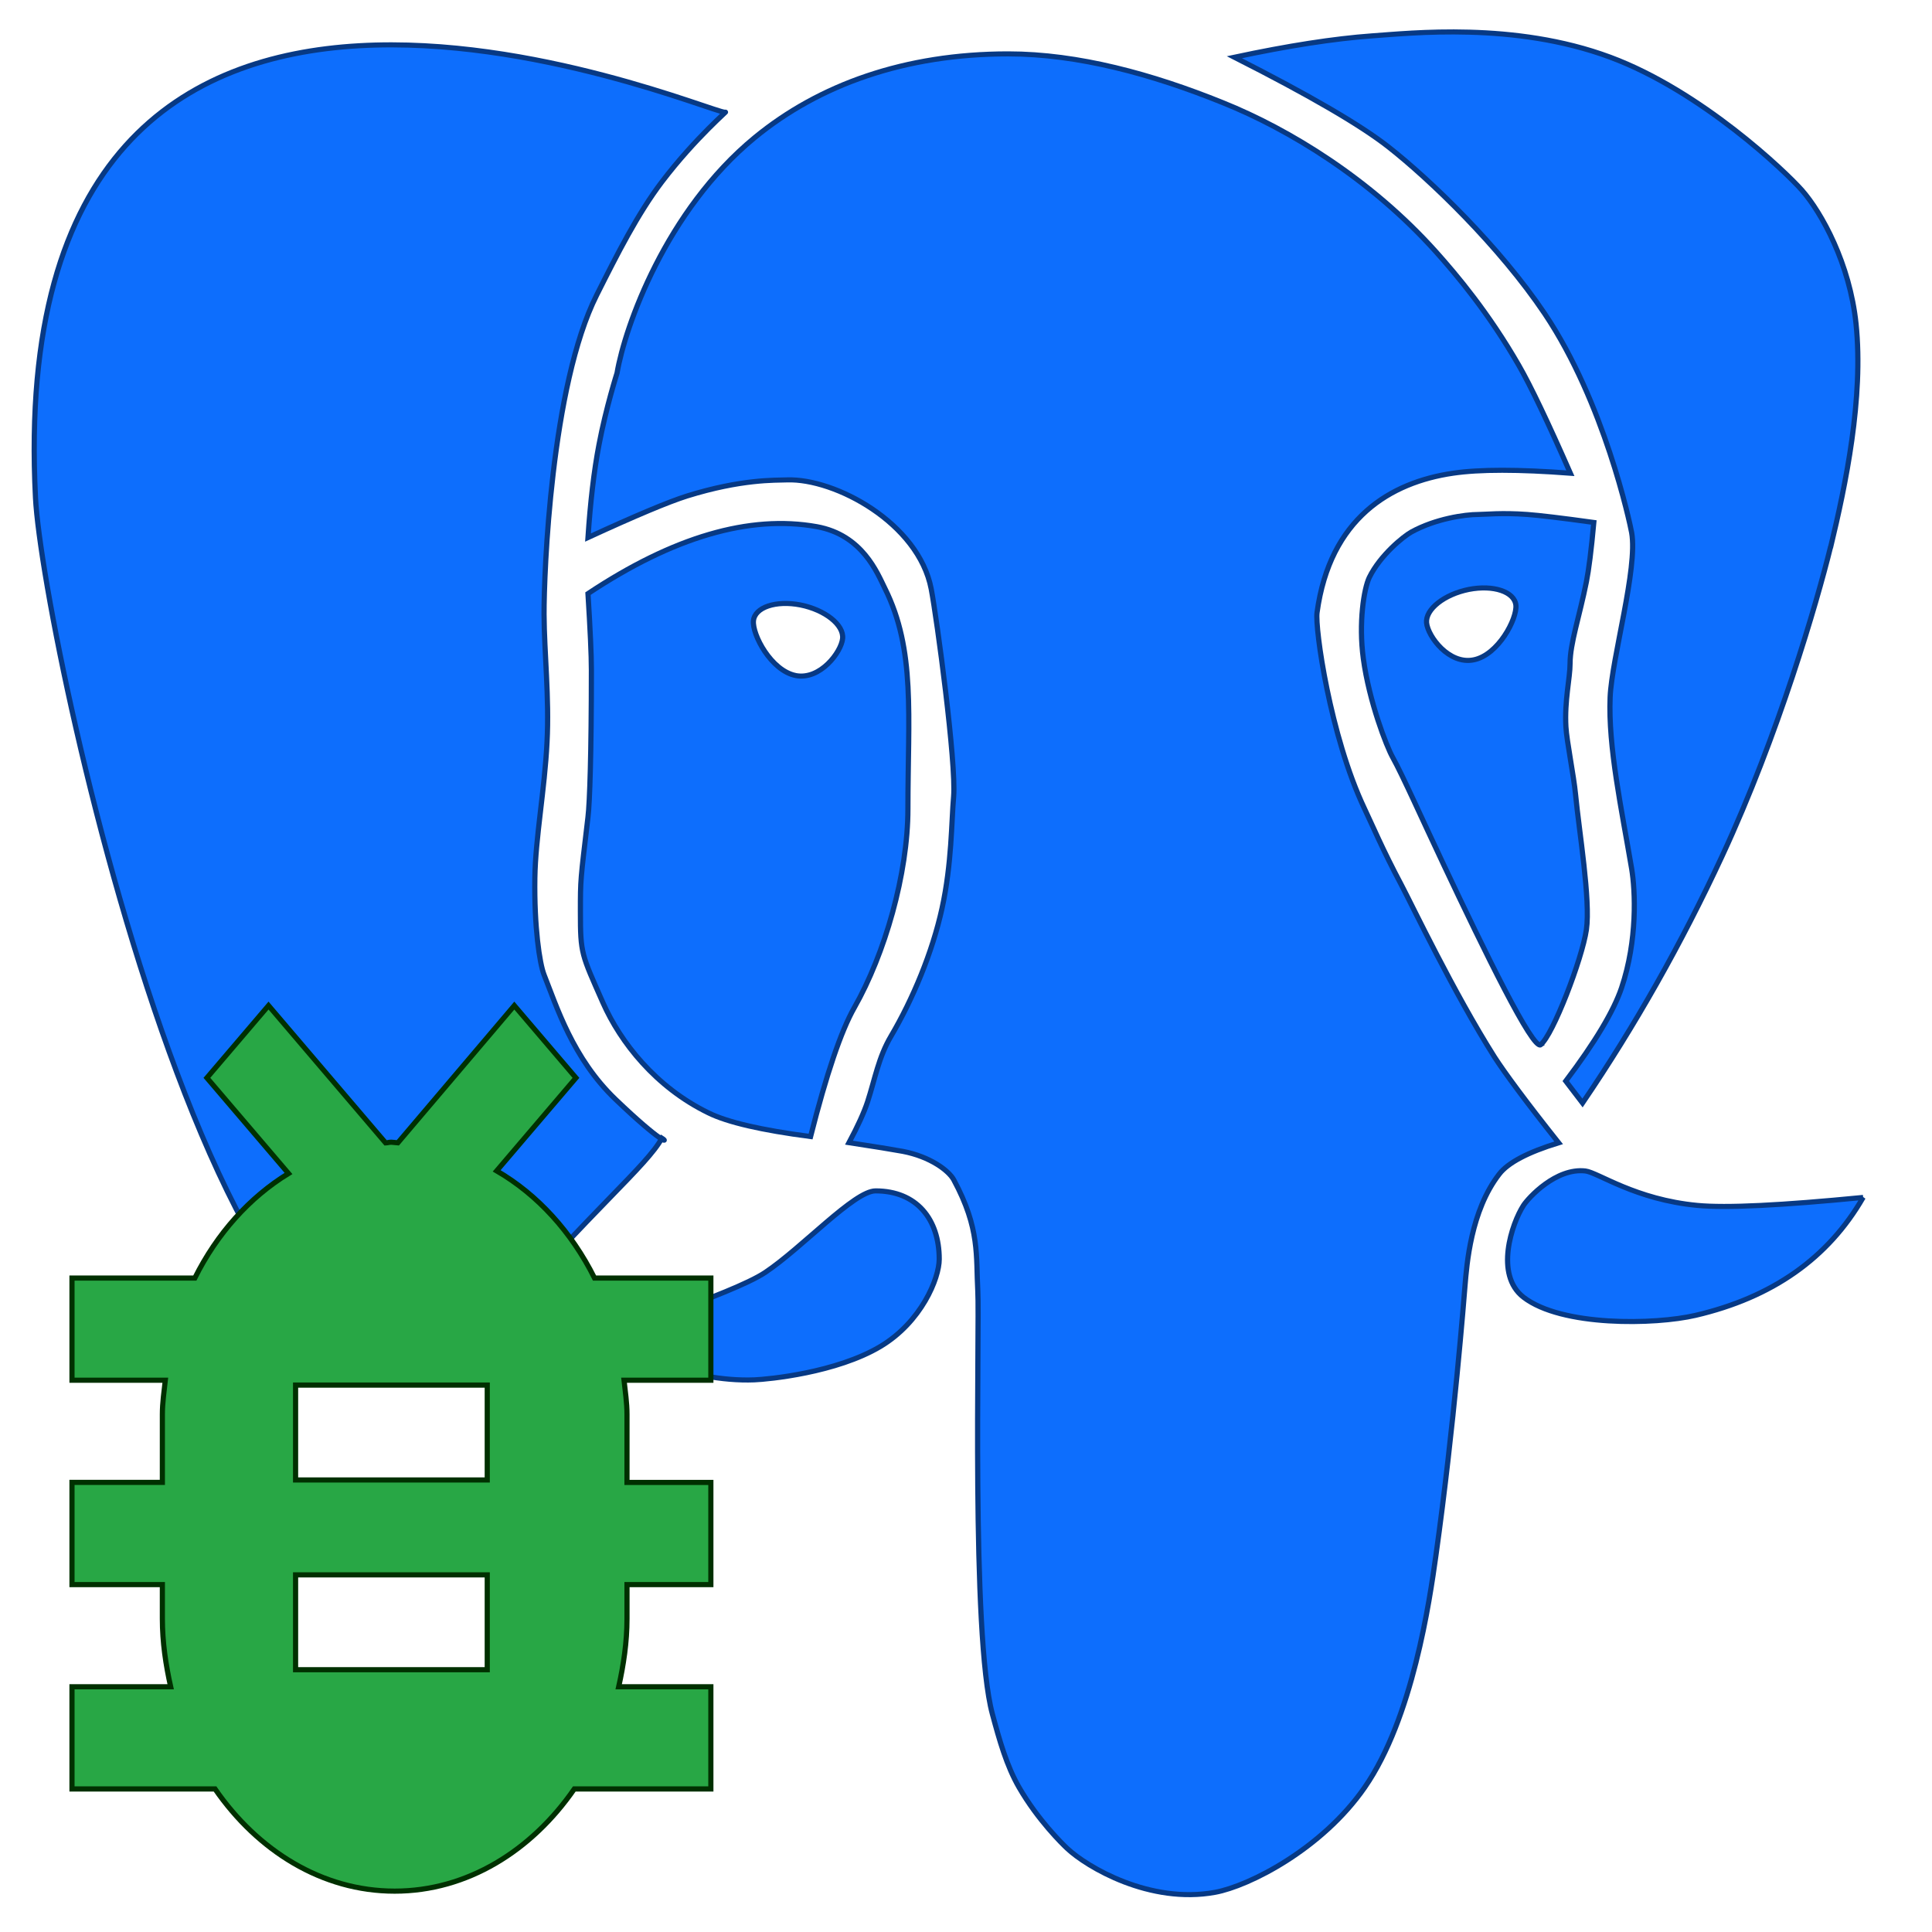 <?xml version="1.0" encoding="UTF-8" standalone="no"?>
<svg
   width="400px"
   height="400px"
   viewBox="0 0 100 100"
   version="1.1"
   id="svg35"
   sodipodi:docname="pluginIcon.svg"
   inkscape:version="1.1.1 (3bf5ae0d25, 2021-09-20)"
   xmlns:inkscape="http://www.inkscape.org/namespaces/inkscape"
   xmlns:sodipodi="http://sodipodi.sourceforge.net/DTD/sodipodi-0.dtd"
   xmlns="http://www.w3.org/2000/svg"
   xmlns:svg="http://www.w3.org/2000/svg">
  <sodipodi:namedview
     id="namedview10"
     pagecolor="#ffffff"
     bordercolor="#666666"
     borderopacity="1.0"
     inkscape:pageshadow="2"
     inkscape:pageopacity="0.0"
     inkscape:pagecheckerboard="0"
     showgrid="false"
     inkscape:zoom="1.7975"
     inkscape:cx="200"
     inkscape:cy="200"
     inkscape:window-width="1910"
     inkscape:window-height="999"
     inkscape:window-x="4970"
     inkscape:window-y="254"
     inkscape:window-maximized="0"
     inkscape:current-layer="svg35"
     inkscape:snap-global="true" />
  <defs
     id="defs39" />
  <g
     fill="none"
     fill-rule="evenodd"
     id="g33"
     transform="matrix(7.681,0,0,7.518,-11.812,-10.766)"
     style="stroke:#073984;stroke-opacity:1;stroke-width:0.035;stroke-miterlimit:4;stroke-dasharray:none;fill-opacity:1;opacity:1;fill:#0d6efd">
    <path
       fill="#389fd6"
       d="m 6.424,2.205 c -0.143,0 -4.885,-2.106 -4.647,2.654 0.051,1.013 1.451,7.662 3.122,5.654 C 5.51,9.778 5.9,9.456 5.998,9.268 6.045,9.298 6.002,9.31 5.685,9 5.397,8.718 5.288,8.359 5.204,8.143 5.174,8.066 5.137,7.812 5.142,7.477 5.146,7.201 5.208,6.872 5.224,6.542 5.24,6.234 5.205,5.926 5.204,5.661 5.203,5.379 5.251,4.087 5.559,3.463 5.699,3.178 5.835,2.904 5.998,2.684 6.228,2.375 6.464,2.175 6.424,2.205 Z m 7.669,7.471 c -0.55,0.055 -0.923,0.074 -1.117,0.055 -0.418,-0.04 -0.669,-0.226 -0.754,-0.237 -0.199,-0.024 -0.386,0.186 -0.418,0.237 -0.078,0.123 -0.196,0.477 0,0.632 0.257,0.203 0.886,0.19 1.159,0.125 0.517,-0.123 0.894,-0.393 1.13,-0.812 z m -0.219,-4.478 C 13.975,4.772 14.097,4.171 14.045,3.661 14.003,3.249 13.814,2.896 13.679,2.74 13.57,2.614 13.002,2.059 12.389,1.826 11.741,1.58 11.043,1.661 10.783,1.679 10.527,1.698 10.218,1.747 9.856,1.826 10.36,2.087 10.707,2.293 10.896,2.445 c 0.278,0.223 0.747,0.684 1.052,1.148 0.4,0.61 0.573,1.438 0.585,1.506 0.043,0.244 -0.134,0.865 -0.145,1.133 -0.014,0.342 0.077,0.769 0.145,1.181 0.025,0.153 0.04,0.492 -0.068,0.82 -0.053,0.16 -0.178,0.374 -0.376,0.642 l 0.113,0.151 C 12.554,8.497 12.868,7.93 13.143,7.325 13.522,6.491 13.781,5.581 13.873,5.199 Z M 7.867,10.101 c 0,-0.276 -0.153,-0.47 -0.429,-0.47 -0.144,0 -0.493,0.39 -0.743,0.561 -0.231,0.158 -1.1,0.42 -1.038,0.478 0.05,0.047 0.521,0.28 0.964,0.262 0.097,-0.004 0.553,-0.049 0.85,-0.23 C 7.746,10.534 7.867,10.234 7.867,10.101 Z"
       id="path25"
       style="stroke:#073984;stroke-opacity:1;stroke-width:0.035;stroke-miterlimit:4;stroke-dasharray:none;fill-opacity:1;fill:#0d6efd" />
    <path
       fill="#389fd6"
       d="M 7,9.257 C 6.67,9.213 6.441,9.159 6.312,9.094 5.956,8.917 5.719,8.608 5.601,8.336 5.456,8 5.449,8 5.449,7.71 5.449,7.482 5.449,7.5 5.5,7.058 5.512,6.957 5.523,6.617 5.523,6.046 5.523,5.941 5.515,5.765 5.5,5.519 6.074,5.129 6.589,4.975 7.042,5.058 7.35,5.115 7.45,5.378 7.5,5.481 7.709,5.908 7.656,6.359 7.656,7 7.656,7.45 7.5,8 7.295,8.369 7.205,8.531 7.107,8.827 7,9.257 Z M 6.899,6.083 C 7.065,6.116 7.207,5.921 7.216,5.828 7.225,5.734 7.098,5.631 6.932,5.597 6.766,5.564 6.624,5.613 6.615,5.706 c -0.009,0.094 0.118,0.343 0.285,0.377 z"
       id="path27"
       style="stroke:#073984;stroke-opacity:1;stroke-width:0.035;stroke-miterlimit:4;stroke-dasharray:none;fill-opacity:1;fill:#0d6efd" />
    <path
       fill="#389fd6"
       d="m 7.542,8.566 c -0.084,0.145 -0.108,0.295 -0.158,0.452 -0.024,0.074 -0.066,0.168 -0.125,0.281 0.173,0.027 0.294,0.047 0.363,0.06 0.184,0.036 0.309,0.132 0.343,0.196 0.178,0.337 0.149,0.526 0.162,0.767 0.013,0.241 -0.046,2.365 0.098,2.91 0.048,0.182 0.096,0.357 0.18,0.506 0.127,0.225 0.292,0.389 0.323,0.419 0.135,0.13 0.559,0.386 0.999,0.303 0.228,-0.043 0.719,-0.297 1.007,-0.722 0.324,-0.478 0.437,-1.283 0.48,-1.597 0.122,-0.889 0.191,-1.794 0.196,-1.857 0.012,-0.144 0.038,-0.515 0.231,-0.769 0.059,-0.078 0.192,-0.15 0.4,-0.215 C 11.821,9.017 11.678,8.819 11.608,8.708 11.332,8.262 11.052,7.661 10.981,7.524 10.855,7.282 10.783,7.107 10.733,7 10.5,6.498 10.398,5.754 10.413,5.649 10.5,5 10.908,4.753 11.329,4.69 c 0.179,-0.027 0.442,-0.027 0.791,0 C 11.968,4.337 11.853,4.09 11.773,3.948 11.57,3.587 11.355,3.326 11.212,3.163 10.774,2.665 10.226,2.323 9.778,2.139 9.304,1.943 8.803,1.803 8.332,1.803 c -0.697,0 -1.274,0.212 -1.708,0.576 C 6.025,2.882 5.749,3.681 5.696,4 c 0,0 -0.074,0.237 -0.122,0.495 C 5.54,4.677 5.516,4.889 5.5,5.133 5.821,4.982 6.043,4.887 6.167,4.847 6.535,4.73 6.76,4.739 6.842,4.736 7.166,4.725 7.728,5.033 7.813,5.487 7.851,5.69 7.983,6.688 7.964,6.917 7.949,7.089 7.952,7.377 7.886,7.685 7.821,7.989 7.688,8.313 7.542,8.566 Z"
       id="path29"
       style="stroke:#073984;stroke-opacity:1;stroke-width:0.035;stroke-miterlimit:4;stroke-dasharray:none;fill-opacity:1;fill:#0d6efd" />
    <path
       fill="#389fd6"
       d="M 11.921,8.625 C 11.868,8.666 11.541,7.98 11.267,7.387 11.121,7.072 10.99,6.77 10.923,6.647 10.881,6.571 10.764,6.261 10.725,5.967 c -0.033,-0.247 0.004,-0.482 0.04,-0.559 0.074,-0.155 0.232,-0.284 0.283,-0.313 0.163,-0.092 0.362,-0.121 0.452,-0.121 0.046,0 0.156,-0.013 0.33,0 0.08,0.006 0.229,0.024 0.448,0.055 -0.017,0.191 -0.034,0.327 -0.05,0.409 C 12.182,5.674 12.118,5.861 12.118,6 c 0,0.101 -0.038,0.254 -0.028,0.436 0.005,0.096 0.053,0.337 0.065,0.466 0.023,0.248 0.102,0.728 0.073,0.931 -0.029,0.203 -0.227,0.728 -0.308,0.791 z M 11.753,5.599 v 4.6e-5 c -0.009,-0.093 -0.151,-0.142 -0.317,-0.109 -0.166,0.034 -0.293,0.137 -0.285,0.23 0.009,0.094 0.151,0.289 0.317,0.255 0.166,-0.033 0.294,-0.283 0.285,-0.377 z"
       id="path31"
       style="stroke:#073984;stroke-opacity:1;stroke-width:0.035;stroke-miterlimit:4;stroke-dasharray:none;fill-opacity:1;fill:#0d6efd" />
  </g>
  <path
     fill="#59a869"
     fill-rule="evenodd"
     d="m 32.453,82.018 v 1.763 c 0,1.223 -0.177,2.39 -0.43,3.526 h 4.771 v 5.289 h -7.068 c -2.207,3.194 -5.537,5.289 -9.298,5.289 -3.761,0 -7.092,-2.094 -9.298,-5.289 H 3.726 v -5.289 h 5.108 c -0.253,-1.135 -0.43,-2.302 -0.43,-3.526 V 82.018 h -4.678 v -5.289 h 4.678 v -3.526 c 0,-0.603 0.09,-1.178 0.153,-1.763 h -4.831 v -5.289 h 6.358 c 1.148,-2.302 2.826,-4.175 4.849,-5.412 l -4.224,-4.95 3.19,-3.741 6.06,7.108 c 0.159,-0.007 0.141,-0.035 0.301,-0.035 0.057,0 0.274,0.029 0.331,0.032 l 6.03,-7.104 3.19,3.741 -4.103,4.813 c 2.119,1.23 3.875,3.163 5.065,5.55 h 6.021 v 5.288 h -4.494 c 0.063,0.585 0.153,1.16 0.153,1.763 v 3.526 h 4.341 v 5.289 z M 15.299,71.692 v 4.911 H 25.22 v -4.911 z m 0,9.822 v 4.911 H 25.22 v -4.911 z"
     id="path129"
     style="fill:#28a745;fill-opacity:1;stroke:#003000;stroke-width:0.267;stroke-miterlimit:4;stroke-dasharray:none;stroke-opacity:1" />
</svg>
